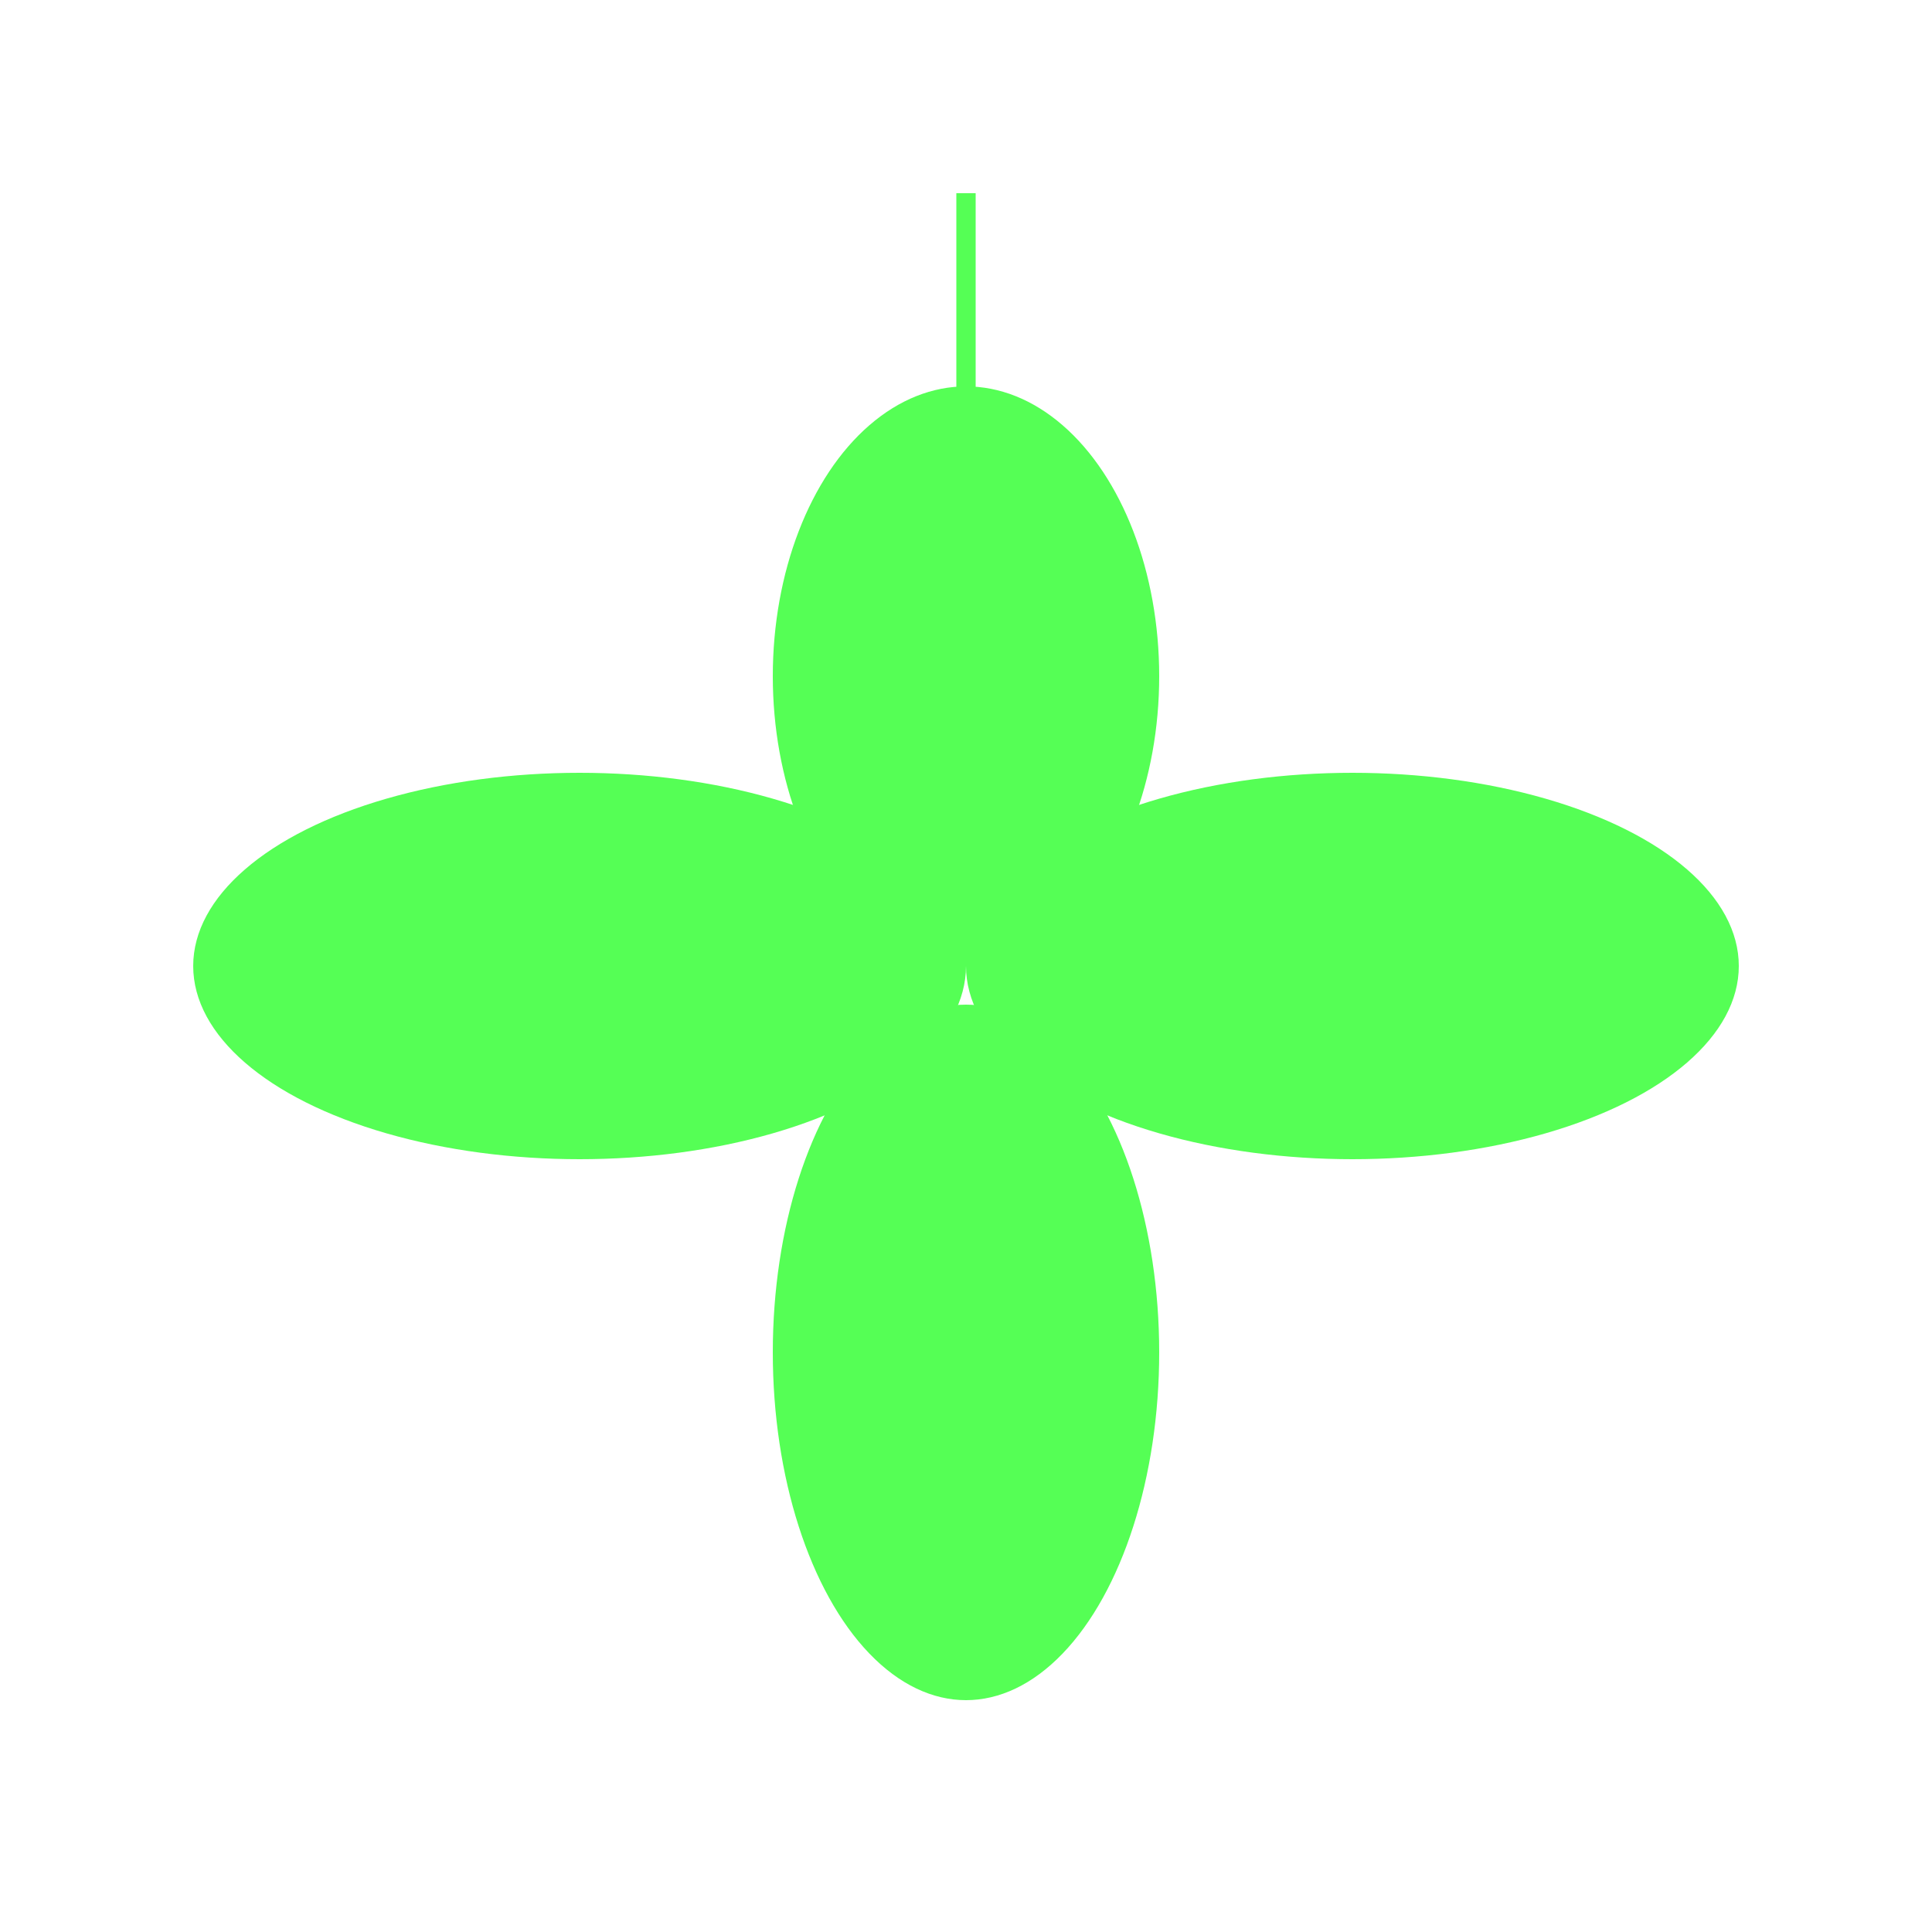 <svg viewBox="0 0 100 100" xmlns="http://www.w3.org/2000/svg">
  <ellipse cx="30" cy="50" rx="20" ry="10" fill="rgb(85,255,85)"/>
  <ellipse cx="70" cy="50" rx="20" ry="10" fill="rgb(85,255,85)"/>
  <ellipse cx="50" cy="35" rx="10" ry="15" fill="rgb(85,255,85)"/>
  <ellipse cx="50" cy="70" rx="10" ry="18" fill="rgb(85,255,85)"/>
  <line x1="50" y1="10" x2="50" y2="50" fill="none" stroke="rgb(85,255,85)" />
</svg>
